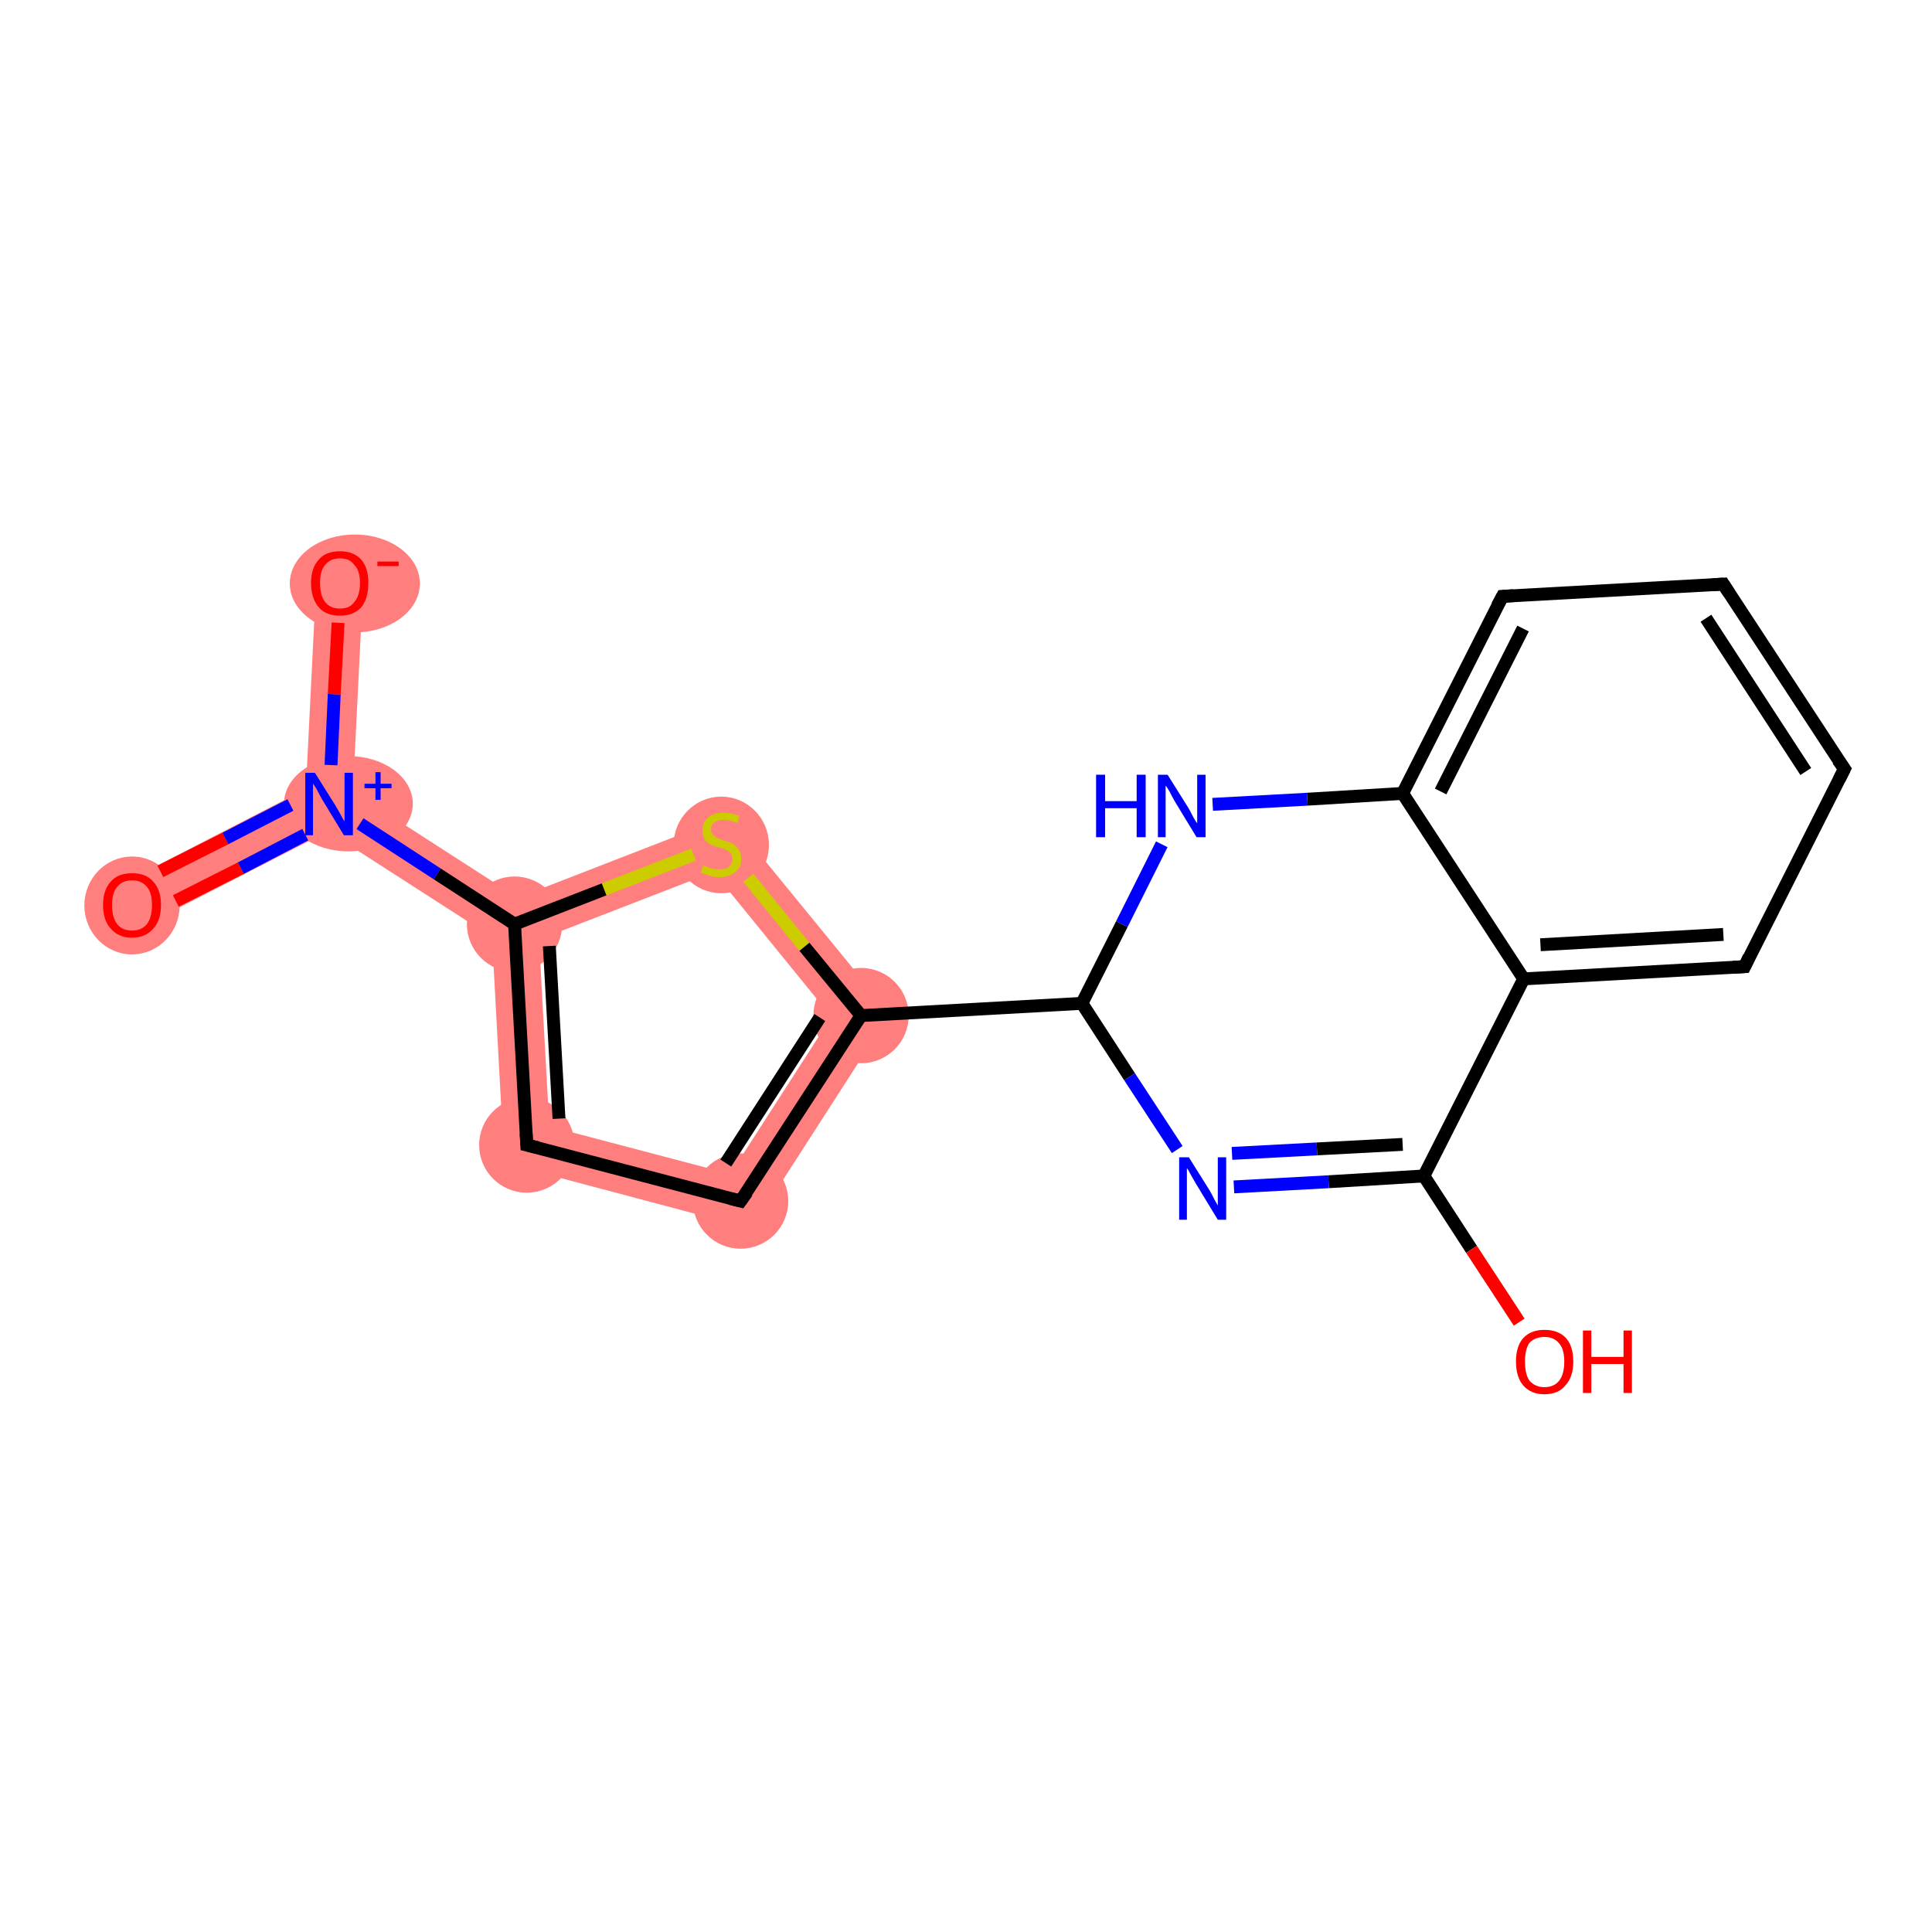 <?xml version='1.0' encoding='iso-8859-1'?>
<svg version='1.1' baseProfile='full'
              xmlns='http://www.w3.org/2000/svg'
                      xmlns:rdkit='http://www.rdkit.org/xml'
                      xmlns:xlink='http://www.w3.org/1999/xlink'
                  xml:space='preserve'
width='300px' height='300px' viewBox='0 0 300 300'>
<!-- END OF HEADER -->
<rect style='opacity:1.0;fill:#FFFFFF;stroke:none' width='300.0' height='300.0' x='0.0' y='0.0'> </rect>
<path class='bond-0 atom-0 atom-1' d='M 47.5,122.5 L 51.1,124.8 L 50.9,129.1 L 22.2,143.8 L 18.8,137.3 Z' style='fill:#FF7F7F;fill-rule:evenodd;fill-opacity:1;stroke:#FF7F7F;stroke-width:0.0px;stroke-linecap:butt;stroke-linejoin:miter;stroke-opacity:1;' />
<path class='bond-1 atom-1 atom-2' d='M 49.1,90.3 L 56.4,90.7 L 54.8,122.9 L 51.1,124.8 L 47.5,122.5 Z' style='fill:#FF7F7F;fill-rule:evenodd;fill-opacity:1;stroke:#FF7F7F;stroke-width:0.0px;stroke-linecap:butt;stroke-linejoin:miter;stroke-opacity:1;' />
<path class='bond-2 atom-1 atom-3' d='M 54.8,122.9 L 80.4,139.4 L 79.9,143.5 L 76.4,145.5 L 50.9,129.1 L 51.1,124.8 Z' style='fill:#FF7F7F;fill-rule:evenodd;fill-opacity:1;stroke:#FF7F7F;stroke-width:0.0px;stroke-linecap:butt;stroke-linejoin:miter;stroke-opacity:1;' />
<path class='bond-3 atom-3 atom-4' d='M 79.9,143.5 L 83.7,145.9 L 85.3,174.9 L 78.3,180.6 L 76.4,145.5 Z' style='fill:#FF7F7F;fill-rule:evenodd;fill-opacity:1;stroke:#FF7F7F;stroke-width:0.0px;stroke-linecap:butt;stroke-linejoin:miter;stroke-opacity:1;' />
<path class='bond-18 atom-3 atom-18' d='M 113.1,126.7 L 110.8,135.4 L 83.7,145.9 L 79.9,143.5 L 80.4,139.4 Z' style='fill:#FF7F7F;fill-rule:evenodd;fill-opacity:1;stroke:#FF7F7F;stroke-width:0.0px;stroke-linecap:butt;stroke-linejoin:miter;stroke-opacity:1;' />
<path class='bond-4 atom-4 atom-5' d='M 85.3,174.9 L 113.4,182.3 L 116.7,190.8 L 78.3,180.6 Z' style='fill:#FF7F7F;fill-rule:evenodd;fill-opacity:1;stroke:#FF7F7F;stroke-width:0.0px;stroke-linecap:butt;stroke-linejoin:miter;stroke-opacity:1;' />
<path class='bond-5 atom-5 atom-6' d='M 138.2,157.4 L 116.7,190.8 L 113.4,182.3 L 129.1,157.9 Z' style='fill:#FF7F7F;fill-rule:evenodd;fill-opacity:1;stroke:#FF7F7F;stroke-width:0.0px;stroke-linecap:butt;stroke-linejoin:miter;stroke-opacity:1;' />
<path class='bond-17 atom-6 atom-18' d='M 113.1,126.7 L 138.2,157.4 L 129.1,157.9 L 110.8,135.4 Z' style='fill:#FF7F7F;fill-rule:evenodd;fill-opacity:1;stroke:#FF7F7F;stroke-width:0.0px;stroke-linecap:butt;stroke-linejoin:miter;stroke-opacity:1;' />
<ellipse cx='20.5' cy='140.6' rx='6.9' ry='7.1' class='atom-0'  style='fill:#FF7F7F;fill-rule:evenodd;stroke:#FF7F7F;stroke-width:1.0px;stroke-linecap:butt;stroke-linejoin:miter;stroke-opacity:1' />
<ellipse cx='54.1' cy='124.8' rx='9.5' ry='6.9' class='atom-1'  style='fill:#FF7F7F;fill-rule:evenodd;stroke:#FF7F7F;stroke-width:1.0px;stroke-linecap:butt;stroke-linejoin:miter;stroke-opacity:1' />
<ellipse cx='55.1' cy='90.6' rx='9.6' ry='7.1' class='atom-2'  style='fill:#FF7F7F;fill-rule:evenodd;stroke:#FF7F7F;stroke-width:1.0px;stroke-linecap:butt;stroke-linejoin:miter;stroke-opacity:1' />
<ellipse cx='79.9' cy='143.5' rx='6.9' ry='6.9' class='atom-3'  style='fill:#FF7F7F;fill-rule:evenodd;stroke:#FF7F7F;stroke-width:1.0px;stroke-linecap:butt;stroke-linejoin:miter;stroke-opacity:1' />
<ellipse cx='81.8' cy='177.8' rx='6.9' ry='6.9' class='atom-4'  style='fill:#FF7F7F;fill-rule:evenodd;stroke:#FF7F7F;stroke-width:1.0px;stroke-linecap:butt;stroke-linejoin:miter;stroke-opacity:1' />
<ellipse cx='115.0' cy='186.5' rx='6.9' ry='6.9' class='atom-5'  style='fill:#FF7F7F;fill-rule:evenodd;stroke:#FF7F7F;stroke-width:1.0px;stroke-linecap:butt;stroke-linejoin:miter;stroke-opacity:1' />
<ellipse cx='133.7' cy='157.7' rx='6.9' ry='6.9' class='atom-6'  style='fill:#FF7F7F;fill-rule:evenodd;stroke:#FF7F7F;stroke-width:1.0px;stroke-linecap:butt;stroke-linejoin:miter;stroke-opacity:1' />
<ellipse cx='112.0' cy='131.2' rx='6.9' ry='7.0' class='atom-18'  style='fill:#FF7F7F;fill-rule:evenodd;stroke:#FF7F7F;stroke-width:1.0px;stroke-linecap:butt;stroke-linejoin:miter;stroke-opacity:1' />
<path class='bond-0 atom-0 atom-1' d='M 24.9,135.3 L 35.0,130.2' style='fill:none;fill-rule:evenodd;stroke:#FF0000;stroke-width:2.0px;stroke-linecap:butt;stroke-linejoin:miter;stroke-opacity:1' />
<path class='bond-0 atom-0 atom-1' d='M 35.0,130.2 L 45.1,125.0' style='fill:none;fill-rule:evenodd;stroke:#0000FF;stroke-width:2.0px;stroke-linecap:butt;stroke-linejoin:miter;stroke-opacity:1' />
<path class='bond-0 atom-0 atom-1' d='M 27.3,139.9 L 37.4,134.8' style='fill:none;fill-rule:evenodd;stroke:#FF0000;stroke-width:2.0px;stroke-linecap:butt;stroke-linejoin:miter;stroke-opacity:1' />
<path class='bond-0 atom-0 atom-1' d='M 37.4,134.8 L 47.4,129.6' style='fill:none;fill-rule:evenodd;stroke:#0000FF;stroke-width:2.0px;stroke-linecap:butt;stroke-linejoin:miter;stroke-opacity:1' />
<path class='bond-1 atom-1 atom-2' d='M 51.4,118.8 L 51.9,107.8' style='fill:none;fill-rule:evenodd;stroke:#0000FF;stroke-width:2.0px;stroke-linecap:butt;stroke-linejoin:miter;stroke-opacity:1' />
<path class='bond-1 atom-1 atom-2' d='M 51.9,107.8 L 52.5,96.7' style='fill:none;fill-rule:evenodd;stroke:#FF0000;stroke-width:2.0px;stroke-linecap:butt;stroke-linejoin:miter;stroke-opacity:1' />
<path class='bond-2 atom-1 atom-3' d='M 55.9,127.9 L 67.9,135.7' style='fill:none;fill-rule:evenodd;stroke:#0000FF;stroke-width:2.0px;stroke-linecap:butt;stroke-linejoin:miter;stroke-opacity:1' />
<path class='bond-2 atom-1 atom-3' d='M 67.9,135.7 L 79.9,143.5' style='fill:none;fill-rule:evenodd;stroke:#000000;stroke-width:2.0px;stroke-linecap:butt;stroke-linejoin:miter;stroke-opacity:1' />
<path class='bond-3 atom-3 atom-4' d='M 79.9,143.5 L 81.8,177.8' style='fill:none;fill-rule:evenodd;stroke:#000000;stroke-width:2.0px;stroke-linecap:butt;stroke-linejoin:miter;stroke-opacity:1' />
<path class='bond-3 atom-3 atom-4' d='M 85.3,146.9 L 86.8,173.7' style='fill:none;fill-rule:evenodd;stroke:#000000;stroke-width:2.0px;stroke-linecap:butt;stroke-linejoin:miter;stroke-opacity:1' />
<path class='bond-4 atom-4 atom-5' d='M 81.8,177.8 L 115.0,186.5' style='fill:none;fill-rule:evenodd;stroke:#000000;stroke-width:2.0px;stroke-linecap:butt;stroke-linejoin:miter;stroke-opacity:1' />
<path class='bond-5 atom-5 atom-6' d='M 115.0,186.5 L 133.7,157.7' style='fill:none;fill-rule:evenodd;stroke:#000000;stroke-width:2.0px;stroke-linecap:butt;stroke-linejoin:miter;stroke-opacity:1' />
<path class='bond-5 atom-5 atom-6' d='M 112.7,180.6 L 127.3,158.0' style='fill:none;fill-rule:evenodd;stroke:#000000;stroke-width:2.0px;stroke-linecap:butt;stroke-linejoin:miter;stroke-opacity:1' />
<path class='bond-6 atom-6 atom-7' d='M 133.7,157.7 L 168.0,155.8' style='fill:none;fill-rule:evenodd;stroke:#000000;stroke-width:2.0px;stroke-linecap:butt;stroke-linejoin:miter;stroke-opacity:1' />
<path class='bond-7 atom-7 atom-8' d='M 168.0,155.8 L 175.4,167.2' style='fill:none;fill-rule:evenodd;stroke:#000000;stroke-width:2.0px;stroke-linecap:butt;stroke-linejoin:miter;stroke-opacity:1' />
<path class='bond-7 atom-7 atom-8' d='M 175.4,167.2 L 182.8,178.5' style='fill:none;fill-rule:evenodd;stroke:#0000FF;stroke-width:2.0px;stroke-linecap:butt;stroke-linejoin:miter;stroke-opacity:1' />
<path class='bond-8 atom-8 atom-9' d='M 191.6,184.3 L 206.3,183.5' style='fill:none;fill-rule:evenodd;stroke:#0000FF;stroke-width:2.0px;stroke-linecap:butt;stroke-linejoin:miter;stroke-opacity:1' />
<path class='bond-8 atom-8 atom-9' d='M 206.3,183.5 L 221.1,182.6' style='fill:none;fill-rule:evenodd;stroke:#000000;stroke-width:2.0px;stroke-linecap:butt;stroke-linejoin:miter;stroke-opacity:1' />
<path class='bond-8 atom-8 atom-9' d='M 191.3,179.1 L 204.5,178.4' style='fill:none;fill-rule:evenodd;stroke:#0000FF;stroke-width:2.0px;stroke-linecap:butt;stroke-linejoin:miter;stroke-opacity:1' />
<path class='bond-8 atom-8 atom-9' d='M 204.5,178.4 L 217.8,177.7' style='fill:none;fill-rule:evenodd;stroke:#000000;stroke-width:2.0px;stroke-linecap:butt;stroke-linejoin:miter;stroke-opacity:1' />
<path class='bond-9 atom-9 atom-10' d='M 221.1,182.6 L 228.5,194.0' style='fill:none;fill-rule:evenodd;stroke:#000000;stroke-width:2.0px;stroke-linecap:butt;stroke-linejoin:miter;stroke-opacity:1' />
<path class='bond-9 atom-9 atom-10' d='M 228.5,194.0 L 235.9,205.3' style='fill:none;fill-rule:evenodd;stroke:#FF0000;stroke-width:2.0px;stroke-linecap:butt;stroke-linejoin:miter;stroke-opacity:1' />
<path class='bond-10 atom-9 atom-11' d='M 221.1,182.6 L 236.6,152.0' style='fill:none;fill-rule:evenodd;stroke:#000000;stroke-width:2.0px;stroke-linecap:butt;stroke-linejoin:miter;stroke-opacity:1' />
<path class='bond-11 atom-11 atom-12' d='M 236.6,152.0 L 270.9,150.1' style='fill:none;fill-rule:evenodd;stroke:#000000;stroke-width:2.0px;stroke-linecap:butt;stroke-linejoin:miter;stroke-opacity:1' />
<path class='bond-11 atom-11 atom-12' d='M 239.2,146.7 L 267.6,145.1' style='fill:none;fill-rule:evenodd;stroke:#000000;stroke-width:2.0px;stroke-linecap:butt;stroke-linejoin:miter;stroke-opacity:1' />
<path class='bond-12 atom-12 atom-13' d='M 270.9,150.1 L 286.4,119.4' style='fill:none;fill-rule:evenodd;stroke:#000000;stroke-width:2.0px;stroke-linecap:butt;stroke-linejoin:miter;stroke-opacity:1' />
<path class='bond-13 atom-13 atom-14' d='M 286.4,119.4 L 267.6,90.7' style='fill:none;fill-rule:evenodd;stroke:#000000;stroke-width:2.0px;stroke-linecap:butt;stroke-linejoin:miter;stroke-opacity:1' />
<path class='bond-13 atom-13 atom-14' d='M 280.4,119.8 L 264.9,96.0' style='fill:none;fill-rule:evenodd;stroke:#000000;stroke-width:2.0px;stroke-linecap:butt;stroke-linejoin:miter;stroke-opacity:1' />
<path class='bond-14 atom-14 atom-15' d='M 267.6,90.7 L 233.3,92.6' style='fill:none;fill-rule:evenodd;stroke:#000000;stroke-width:2.0px;stroke-linecap:butt;stroke-linejoin:miter;stroke-opacity:1' />
<path class='bond-15 atom-15 atom-16' d='M 233.3,92.6 L 217.8,123.2' style='fill:none;fill-rule:evenodd;stroke:#000000;stroke-width:2.0px;stroke-linecap:butt;stroke-linejoin:miter;stroke-opacity:1' />
<path class='bond-15 atom-15 atom-16' d='M 236.5,97.6 L 223.7,122.9' style='fill:none;fill-rule:evenodd;stroke:#000000;stroke-width:2.0px;stroke-linecap:butt;stroke-linejoin:miter;stroke-opacity:1' />
<path class='bond-16 atom-16 atom-17' d='M 217.8,123.2 L 203.0,124.1' style='fill:none;fill-rule:evenodd;stroke:#000000;stroke-width:2.0px;stroke-linecap:butt;stroke-linejoin:miter;stroke-opacity:1' />
<path class='bond-16 atom-16 atom-17' d='M 203.0,124.1 L 188.3,124.9' style='fill:none;fill-rule:evenodd;stroke:#0000FF;stroke-width:2.0px;stroke-linecap:butt;stroke-linejoin:miter;stroke-opacity:1' />
<path class='bond-17 atom-6 atom-18' d='M 133.7,157.7 L 124.9,147.0' style='fill:none;fill-rule:evenodd;stroke:#000000;stroke-width:2.0px;stroke-linecap:butt;stroke-linejoin:miter;stroke-opacity:1' />
<path class='bond-17 atom-6 atom-18' d='M 124.9,147.0 L 116.2,136.3' style='fill:none;fill-rule:evenodd;stroke:#CCCC00;stroke-width:2.0px;stroke-linecap:butt;stroke-linejoin:miter;stroke-opacity:1' />
<path class='bond-18 atom-18 atom-3' d='M 107.7,132.7 L 93.8,138.1' style='fill:none;fill-rule:evenodd;stroke:#CCCC00;stroke-width:2.0px;stroke-linecap:butt;stroke-linejoin:miter;stroke-opacity:1' />
<path class='bond-18 atom-18 atom-3' d='M 93.8,138.1 L 79.9,143.5' style='fill:none;fill-rule:evenodd;stroke:#000000;stroke-width:2.0px;stroke-linecap:butt;stroke-linejoin:miter;stroke-opacity:1' />
<path class='bond-19 atom-17 atom-7' d='M 180.4,131.1 L 174.2,143.5' style='fill:none;fill-rule:evenodd;stroke:#0000FF;stroke-width:2.0px;stroke-linecap:butt;stroke-linejoin:miter;stroke-opacity:1' />
<path class='bond-19 atom-17 atom-7' d='M 174.2,143.5 L 168.0,155.8' style='fill:none;fill-rule:evenodd;stroke:#000000;stroke-width:2.0px;stroke-linecap:butt;stroke-linejoin:miter;stroke-opacity:1' />
<path class='bond-20 atom-16 atom-11' d='M 217.8,123.2 L 236.6,152.0' style='fill:none;fill-rule:evenodd;stroke:#000000;stroke-width:2.0px;stroke-linecap:butt;stroke-linejoin:miter;stroke-opacity:1' />
<path d='M 81.7,176.0 L 81.8,177.8 L 83.5,178.2' style='fill:none;stroke:#000000;stroke-width:2.0px;stroke-linecap:butt;stroke-linejoin:miter;stroke-opacity:1;' />
<path d='M 113.4,186.1 L 115.0,186.5 L 116.0,185.1' style='fill:none;stroke:#000000;stroke-width:2.0px;stroke-linecap:butt;stroke-linejoin:miter;stroke-opacity:1;' />
<path d='M 269.1,150.2 L 270.9,150.1 L 271.6,148.6' style='fill:none;stroke:#000000;stroke-width:2.0px;stroke-linecap:butt;stroke-linejoin:miter;stroke-opacity:1;' />
<path d='M 285.6,121.0 L 286.4,119.4 L 285.4,118.0' style='fill:none;stroke:#000000;stroke-width:2.0px;stroke-linecap:butt;stroke-linejoin:miter;stroke-opacity:1;' />
<path d='M 268.5,92.1 L 267.6,90.7 L 265.9,90.8' style='fill:none;stroke:#000000;stroke-width:2.0px;stroke-linecap:butt;stroke-linejoin:miter;stroke-opacity:1;' />
<path d='M 235.0,92.5 L 233.3,92.6 L 232.5,94.1' style='fill:none;stroke:#000000;stroke-width:2.0px;stroke-linecap:butt;stroke-linejoin:miter;stroke-opacity:1;' />
<path class='atom-0' d='M 16.0 140.5
Q 16.0 138.2, 17.2 136.9
Q 18.3 135.6, 20.5 135.6
Q 22.7 135.6, 23.8 136.9
Q 25.0 138.2, 25.0 140.5
Q 25.0 142.9, 23.8 144.2
Q 22.6 145.6, 20.5 145.6
Q 18.4 145.6, 17.2 144.2
Q 16.0 142.9, 16.0 140.5
M 20.5 144.5
Q 22.0 144.5, 22.8 143.5
Q 23.6 142.5, 23.6 140.5
Q 23.6 138.6, 22.8 137.7
Q 22.0 136.7, 20.5 136.7
Q 19.0 136.7, 18.2 137.7
Q 17.4 138.6, 17.4 140.5
Q 17.4 142.5, 18.2 143.5
Q 19.0 144.5, 20.5 144.5
' fill='#FF0000'/>
<path class='atom-1' d='M 48.9 120.0
L 52.1 125.1
Q 52.4 125.6, 52.9 126.5
Q 53.4 127.5, 53.5 127.5
L 53.5 120.0
L 54.8 120.0
L 54.8 129.7
L 53.4 129.7
L 50.0 124.1
Q 49.6 123.4, 49.2 122.6
Q 48.8 121.9, 48.6 121.7
L 48.6 129.7
L 47.4 129.7
L 47.4 120.0
L 48.9 120.0
' fill='#0000FF'/>
<path class='atom-1' d='M 56.6 121.7
L 58.3 121.7
L 58.3 119.9
L 59.1 119.9
L 59.1 121.7
L 60.8 121.7
L 60.8 122.4
L 59.1 122.4
L 59.1 124.2
L 58.3 124.2
L 58.3 122.4
L 56.6 122.4
L 56.6 121.7
' fill='#0000FF'/>
<path class='atom-2' d='M 48.3 90.5
Q 48.3 88.2, 49.5 86.9
Q 50.6 85.6, 52.8 85.6
Q 54.9 85.6, 56.1 86.9
Q 57.2 88.2, 57.2 90.5
Q 57.2 92.9, 56.1 94.3
Q 54.9 95.6, 52.8 95.6
Q 50.6 95.6, 49.5 94.3
Q 48.3 92.9, 48.3 90.5
M 52.8 94.5
Q 54.3 94.5, 55.0 93.5
Q 55.9 92.5, 55.9 90.5
Q 55.9 88.6, 55.0 87.7
Q 54.3 86.7, 52.8 86.7
Q 51.3 86.7, 50.5 87.7
Q 49.7 88.6, 49.7 90.5
Q 49.7 92.5, 50.5 93.5
Q 51.3 94.5, 52.8 94.5
' fill='#FF0000'/>
<path class='atom-2' d='M 58.6 87.2
L 61.9 87.2
L 61.9 87.9
L 58.6 87.9
L 58.6 87.2
' fill='#FF0000'/>
<path class='atom-8' d='M 184.6 179.7
L 187.8 184.8
Q 188.1 185.3, 188.6 186.3
Q 189.1 187.2, 189.1 187.2
L 189.1 179.7
L 190.4 179.7
L 190.4 189.4
L 189.1 189.4
L 185.7 183.8
Q 185.3 183.1, 184.9 182.4
Q 184.5 181.6, 184.3 181.4
L 184.3 189.4
L 183.1 189.4
L 183.1 179.7
L 184.6 179.7
' fill='#0000FF'/>
<path class='atom-10' d='M 235.4 211.4
Q 235.4 209.1, 236.5 207.8
Q 237.7 206.5, 239.8 206.5
Q 242.0 206.5, 243.2 207.8
Q 244.3 209.1, 244.3 211.4
Q 244.3 213.8, 243.1 215.1
Q 242.0 216.5, 239.8 216.5
Q 237.7 216.5, 236.5 215.1
Q 235.4 213.8, 235.4 211.4
M 239.8 215.4
Q 241.3 215.4, 242.1 214.4
Q 242.9 213.4, 242.9 211.4
Q 242.9 209.5, 242.1 208.6
Q 241.3 207.6, 239.8 207.6
Q 238.4 207.6, 237.5 208.5
Q 236.8 209.5, 236.8 211.4
Q 236.8 213.4, 237.5 214.4
Q 238.4 215.4, 239.8 215.4
' fill='#FF0000'/>
<path class='atom-10' d='M 245.8 206.6
L 247.1 206.6
L 247.1 210.7
L 252.1 210.7
L 252.1 206.6
L 253.4 206.6
L 253.4 216.3
L 252.1 216.3
L 252.1 211.8
L 247.1 211.8
L 247.1 216.3
L 245.8 216.3
L 245.8 206.6
' fill='#FF0000'/>
<path class='atom-17' d='M 170.2 120.3
L 171.6 120.3
L 171.6 124.4
L 176.5 124.4
L 176.5 120.3
L 177.9 120.3
L 177.9 130.0
L 176.5 130.0
L 176.5 125.5
L 171.6 125.5
L 171.6 130.0
L 170.2 130.0
L 170.2 120.3
' fill='#0000FF'/>
<path class='atom-17' d='M 181.3 120.3
L 184.5 125.4
Q 184.8 125.9, 185.3 126.9
Q 185.8 127.8, 185.9 127.8
L 185.9 120.3
L 187.2 120.3
L 187.2 130.0
L 185.8 130.0
L 182.4 124.4
Q 182.0 123.7, 181.6 122.9
Q 181.2 122.2, 181.0 122.0
L 181.0 130.0
L 179.8 130.0
L 179.8 120.3
L 181.3 120.3
' fill='#0000FF'/>
<path class='atom-18' d='M 109.2 134.4
Q 109.3 134.4, 109.8 134.6
Q 110.2 134.8, 110.7 134.9
Q 111.2 135.0, 111.7 135.0
Q 112.7 135.0, 113.2 134.6
Q 113.7 134.2, 113.7 133.4
Q 113.7 132.8, 113.5 132.5
Q 113.2 132.2, 112.8 132.0
Q 112.4 131.8, 111.7 131.6
Q 110.8 131.4, 110.3 131.1
Q 109.8 130.9, 109.4 130.3
Q 109.1 129.8, 109.1 128.9
Q 109.1 127.7, 109.9 127.0
Q 110.7 126.2, 112.4 126.2
Q 113.5 126.2, 114.8 126.7
L 114.5 127.8
Q 113.3 127.3, 112.4 127.3
Q 111.5 127.3, 110.9 127.7
Q 110.4 128.1, 110.4 128.8
Q 110.4 129.3, 110.7 129.6
Q 111.0 129.9, 111.3 130.1
Q 111.7 130.3, 112.4 130.5
Q 113.3 130.8, 113.8 131.0
Q 114.3 131.3, 114.7 131.9
Q 115.1 132.4, 115.1 133.4
Q 115.1 134.7, 114.2 135.4
Q 113.3 136.2, 111.8 136.2
Q 110.9 136.2, 110.3 136.0
Q 109.6 135.8, 108.8 135.5
L 109.2 134.4
' fill='#CCCC00'/>
</svg>
